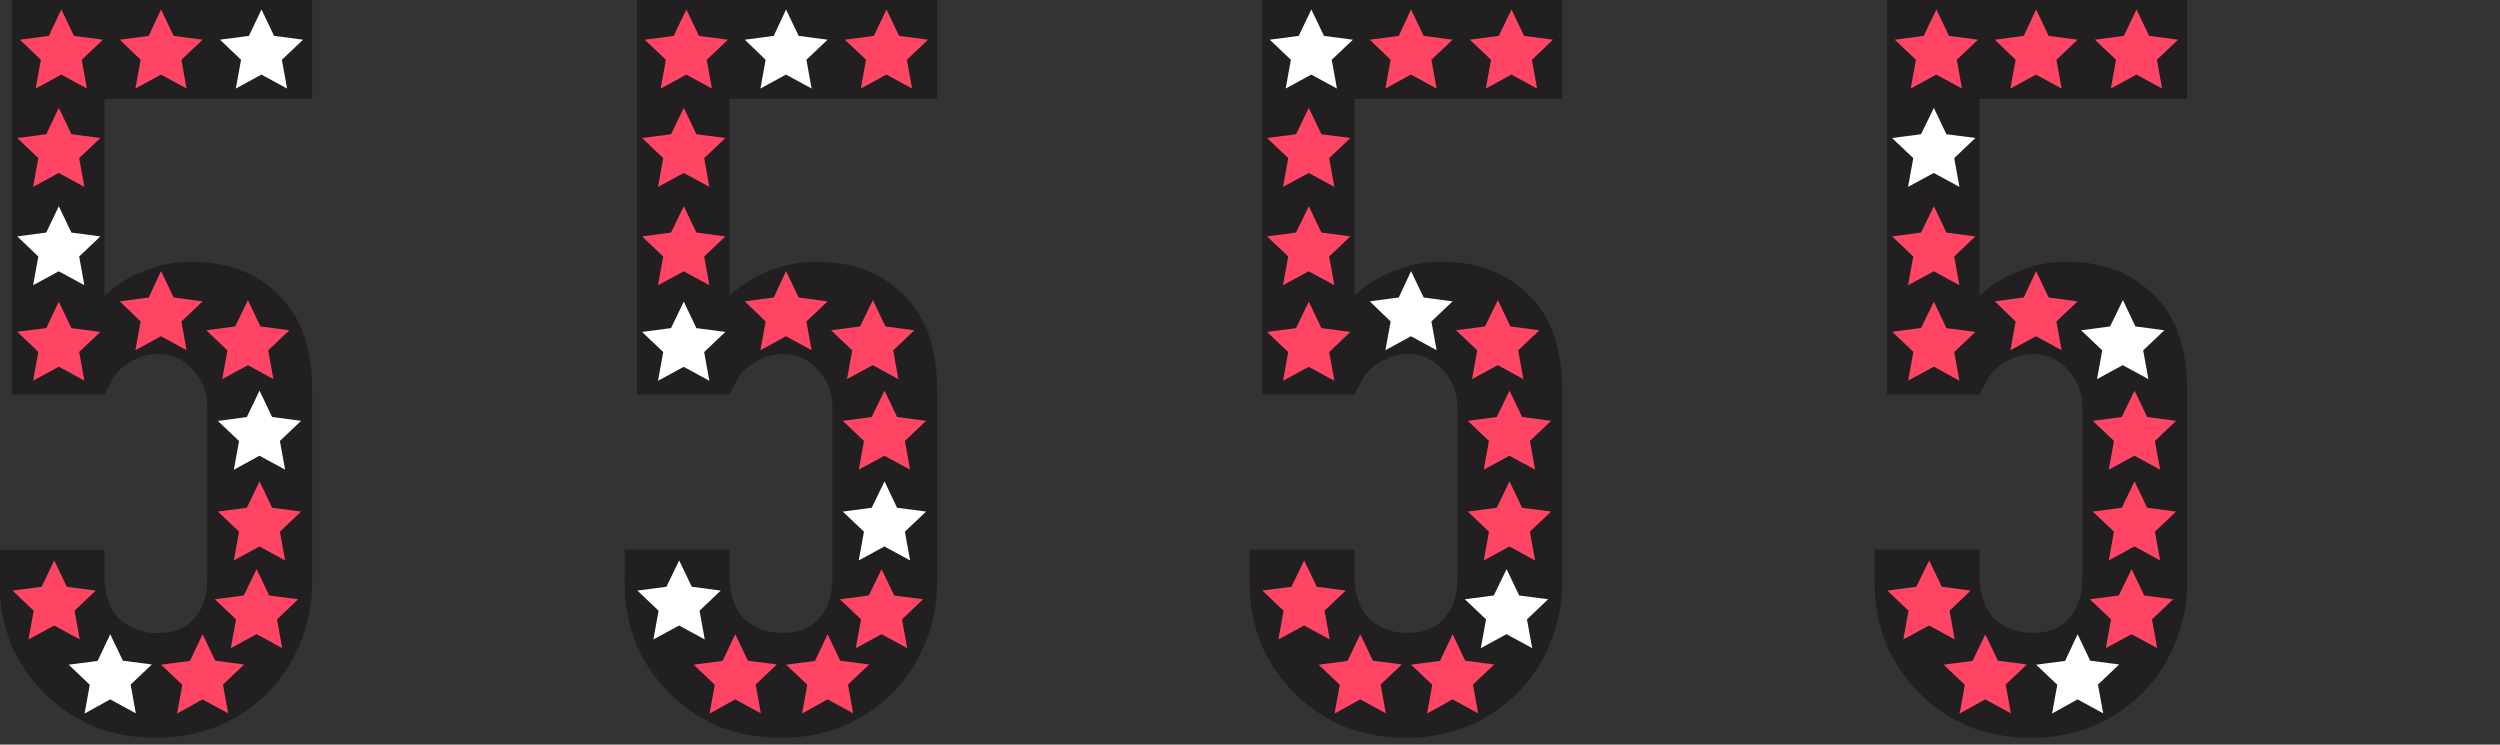 <svg id="Слой_2" data-name="Слой 2" xmlns="http://www.w3.org/2000/svg" viewBox="0 0 480 142.96"><rect x="0" y="0" width="480" height="142.96" fill="#333333" stroke="none"/><defs><style>.cls-1{fill:#221f20;}.cls-2{fill:#fff;}.cls-3{fill:#ff4464;}</style></defs><title>five6</title><path class="cls-1" d="M59.94,0v19H20.07V56.8a21.43,21.43,0,0,1,7.1-4.54,23.22,23.22,0,0,1,9.67-2q10.27,0,16.58,6.31,6.53,6.12,6.52,18.56v36.31a29.65,29.65,0,0,1-2.57,12.63,28.42,28.42,0,0,1-6.51,9.48,29.7,29.7,0,0,1-9.67,6.12,32.32,32.32,0,0,1-11.25,2,33.91,33.91,0,0,1-11.45-2A30.11,30.11,0,0,1,9,133.58,31,31,0,0,1,2.3,124.1,31.93,31.93,0,0,1-.06,111.47v-5.92H20.07v5.13q0,5.13,2.76,8.09a10.52,10.52,0,0,0,7.5,2.77q4.55,0,6.91-2.77,2.57-2.76,2.56-7.69v-33A10,10,0,0,0,37,71a8.47,8.47,0,0,0-6.71-3A8.79,8.79,0,0,0,26,69a9.51,9.51,0,0,0-3,2,8.32,8.32,0,0,0-1.78,2.57c-.66,1.18-1.05,1.9-1.18,2.17H2.3V0Z"/><path class="cls-2" d="M50.21,1.82l2.41,5.07,5.57.73-4.07,3.86,1,5.52-4.93-2.68L45.28,17l1-5.52L42.23,7.62l5.56-.73Z"/><path class="cls-3" d="M30.92,1.82l2.42,5.07,5.56.73-4.07,3.86,1,5.52-4.93-2.68L26,17l1-5.52L23,7.62l5.56-.73Z"/><path class="cls-3" d="M11.78,1.82,14.2,6.89l5.56.73-4.07,3.86,1,5.52-4.93-2.68L6.85,17l1-5.52L3.81,7.62l5.56-.73Z"/><path class="cls-3" d="M11.29,20.71l2.42,5.06,5.56.73L15.2,30.36l1,5.52-4.93-2.67L6.36,35.88l1-5.52L3.32,26.5l5.56-.73Z"/><path class="cls-2" d="M11.29,39.59l2.42,5.06,5.56.74L15.2,49.25l1,5.51-4.93-2.67L6.36,54.76l1-5.51L3.32,45.39l5.56-.74Z"/><path class="cls-3" d="M11.29,57.91,13.71,63l5.56.73L15.2,67.56l1,5.52L11.29,70.4,6.36,73.08l1-5.52L3.32,63.7,8.88,63Z"/><path class="cls-3" d="M30.92,52.06l2.42,5.06,5.56.74-4.07,3.86,1,5.52-4.93-2.68L26,67.24l1-5.52L23,57.86l5.56-.74Z"/><path class="cls-3" d="M47.6,57.62,50,62.68l5.56.73-4.07,3.86,1,5.52L47.6,70.11l-4.93,2.68,1-5.52-4.07-3.86,5.56-.73Z"/><path class="cls-2" d="M49.83,75l2.41,5.06,5.57.74-4.07,3.86,1,5.51-4.93-2.67L44.9,90.19l1-5.51-4.07-3.86,5.56-.74Z"/><path class="cls-3" d="M49.83,92.42l2.41,5.07,5.57.73-4.07,3.86,1,5.52-4.93-2.68L44.9,107.6l1-5.52-4.07-3.86,5.56-.73Z"/><path class="cls-3" d="M49.27,109.27l2.41,5.06,5.56.73-4.06,3.86,1,5.52-4.93-2.68-4.93,2.68,1-5.52-4.07-3.86,5.56-.73Z"/><path class="cls-3" d="M38.9,121.78l2.42,5.07,5.56.73-4.07,3.86,1,5.52-4.93-2.68L34,137l1-5.52-4.07-3.86,5.56-.73Z"/><path class="cls-2" d="M21.17,121.78l2.42,5.07,5.56.73-4.07,3.86,1,5.52-4.93-2.68L16.24,137l1-5.52-4.06-3.86,5.56-.73Z"/><path class="cls-3" d="M10.4,107.6l2.42,5.06,5.56.73-4.07,3.87,1,5.51L10.4,120.1l-4.93,2.67,1-5.51-4.07-3.87L8,112.66Z"/><path class="cls-1" d="M179.94,0v19H140.07V56.8a21.43,21.43,0,0,1,7.1-4.54,23.22,23.22,0,0,1,9.67-2q10.28,0,16.58,6.31,6.53,6.12,6.52,18.56v36.31a29.65,29.65,0,0,1-2.57,12.63,28.42,28.42,0,0,1-6.51,9.48,29.7,29.7,0,0,1-9.67,6.12,32.32,32.32,0,0,1-11.25,2,33.91,33.91,0,0,1-11.45-2,30.11,30.11,0,0,1-9.47-6.12,31,31,0,0,1-6.72-9.48,31.93,31.93,0,0,1-2.36-12.63v-5.92h20.13v5.13q0,5.13,2.76,8.09a10.52,10.52,0,0,0,7.5,2.77q4.54,0,6.91-2.77,2.56-2.76,2.56-7.69v-33A10,10,0,0,0,157,71a8.47,8.47,0,0,0-6.71-3A8.79,8.79,0,0,0,146,69a9.51,9.51,0,0,0-3,2,8.32,8.32,0,0,0-1.78,2.57c-.66,1.18-1.05,1.9-1.18,2.17H122.3V0Z"/><path class="cls-3" d="M170.21,1.82l2.41,5.07,5.57.73-4.07,3.86,1,5.52-4.93-2.68L165.28,17l1-5.52-4.07-3.86,5.56-.73Z"/><path class="cls-2" d="M150.92,1.82l2.42,5.07,5.56.73-4.07,3.86,1,5.52-4.93-2.68L146,17l1-5.52L143,7.62l5.56-.73Z"/><path class="cls-3" d="M131.78,1.82l2.42,5.07,5.56.73-4.07,3.86,1,5.52-4.93-2.68L126.85,17l1-5.52-4.06-3.86,5.56-.73Z"/><path class="cls-3" d="M131.29,20.71l2.42,5.06,5.56.73-4.07,3.86,1,5.52-4.93-2.67-4.93,2.67,1-5.52-4.06-3.86,5.56-.73Z"/><path class="cls-3" d="M131.29,39.59l2.42,5.06,5.56.74-4.07,3.86,1,5.51-4.93-2.67-4.93,2.67,1-5.51-4.06-3.86,5.56-.74Z"/><path class="cls-2" d="M131.29,57.91,133.71,63l5.56.73-4.07,3.86,1,5.52-4.93-2.68-4.93,2.68,1-5.52-4.06-3.86,5.56-.73Z"/><path class="cls-3" d="M150.92,52.06l2.42,5.06,5.56.74-4.07,3.86,1,5.52-4.93-2.68L146,67.24l1-5.52L143,57.86l5.56-.74Z"/><path class="cls-3" d="M167.6,57.62,170,62.68l5.56.73-4.07,3.86,1,5.52-4.93-2.68-4.93,2.68,1-5.52-4.07-3.86,5.56-.73Z"/><path class="cls-3" d="M169.83,75l2.41,5.06,5.57.74-4.07,3.86,1,5.51-4.93-2.67-4.93,2.67,1-5.51-4.07-3.86,5.56-.74Z"/><path class="cls-2" d="M169.83,92.42l2.41,5.07,5.57.73-4.07,3.86,1,5.52-4.93-2.68-4.93,2.68,1-5.52-4.07-3.86,5.56-.73Z"/><path class="cls-3" d="M169.27,109.27l2.41,5.06,5.56.73-4.06,3.86,1,5.52-4.93-2.68-4.93,2.68,1-5.52-4.07-3.86,5.56-.73Z"/><path class="cls-3" d="M158.9,121.78l2.42,5.07,5.56.73-4.07,3.86,1,5.52-4.93-2.68L154,137l1-5.52-4.07-3.86,5.56-.73Z"/><path class="cls-3" d="M141.17,121.78l2.42,5.07,5.56.73-4.07,3.86,1,5.52-4.93-2.68L136.24,137l1-5.52-4.06-3.86,5.56-.73Z"/><path class="cls-2" d="M130.4,107.6l2.42,5.06,5.56.73-4.07,3.87,1,5.51-4.93-2.67-4.93,2.67,1-5.51-4.07-3.87,5.57-.73Z"/><path class="cls-1" d="M299.94,0v19H260.07V56.8a21.43,21.43,0,0,1,7.1-4.54,23.22,23.22,0,0,1,9.67-2q10.28,0,16.58,6.31,6.52,6.12,6.52,18.56v36.31a29.65,29.65,0,0,1-2.57,12.63,28.42,28.42,0,0,1-6.51,9.48,29.7,29.7,0,0,1-9.67,6.12,32.32,32.32,0,0,1-11.25,2,33.91,33.91,0,0,1-11.45-2,30.11,30.11,0,0,1-9.47-6.12,31,31,0,0,1-6.72-9.48,31.93,31.93,0,0,1-2.36-12.63v-5.92h20.13v5.13q0,5.13,2.76,8.09a10.52,10.52,0,0,0,7.5,2.77q4.55,0,6.91-2.77,2.56-2.76,2.56-7.69v-33A10,10,0,0,0,277,71a8.47,8.47,0,0,0-6.71-3A8.79,8.79,0,0,0,266,69a9.51,9.51,0,0,0-3,2,8.32,8.32,0,0,0-1.78,2.57c-.66,1.18-1.05,1.9-1.18,2.17H242.3V0Z"/><path class="cls-3" d="M290.21,1.82l2.41,5.07,5.57.73-4.07,3.86,1,5.52-4.93-2.68L285.28,17l1-5.52-4.07-3.86,5.56-.73Z"/><path class="cls-3" d="M270.92,1.82l2.42,5.07,5.56.73-4.07,3.86,1,5.52-4.93-2.68L266,17l1-5.52L263,7.62l5.56-.73Z"/><path class="cls-2" d="M251.78,1.82l2.42,5.07,5.56.73-4.07,3.86,1,5.52-4.93-2.68L246.85,17l1-5.52-4.06-3.86,5.56-.73Z"/><path class="cls-3" d="M251.29,20.71l2.42,5.06,5.56.73-4.07,3.86,1,5.52-4.93-2.67-4.93,2.67,1-5.52-4.06-3.86,5.56-.73Z"/><path class="cls-3" d="M251.29,39.59l2.42,5.06,5.56.74-4.07,3.86,1,5.51-4.93-2.67-4.93,2.67,1-5.51-4.06-3.86,5.56-.74Z"/><path class="cls-3" d="M251.29,57.91,253.71,63l5.56.73-4.07,3.86,1,5.52-4.93-2.68-4.93,2.68,1-5.52-4.06-3.86,5.56-.73Z"/><path class="cls-2" d="M270.92,52.06l2.42,5.06,5.56.74-4.07,3.86,1,5.52-4.93-2.68L266,67.24l1-5.52L263,57.86l5.56-.74Z"/><path class="cls-3" d="M287.6,57.62,290,62.68l5.56.73-4.07,3.86,1,5.52-4.93-2.68-4.93,2.68,1-5.52-4.07-3.86,5.56-.73Z"/><path class="cls-3" d="M289.83,75l2.41,5.06,5.57.74-4.07,3.86,1,5.51-4.93-2.67-4.93,2.67,1-5.51-4.07-3.86,5.56-.74Z"/><path class="cls-3" d="M289.83,92.42l2.41,5.07,5.57.73-4.07,3.86,1,5.52-4.93-2.68-4.93,2.68,1-5.52-4.07-3.86,5.56-.73Z"/><path class="cls-2" d="M289.27,109.27l2.41,5.06,5.56.73-4.06,3.86,1,5.52-4.93-2.68-4.93,2.68,1-5.52-4.07-3.86,5.56-.73Z"/><path class="cls-3" d="M278.9,121.78l2.42,5.07,5.56.73-4.07,3.86,1,5.52-4.93-2.68L274,137l1-5.52-4.07-3.86,5.56-.73Z"/><path class="cls-3" d="M261.17,121.78l2.42,5.07,5.56.73-4.07,3.86,1,5.52-4.93-2.68L256.24,137l1-5.52-4.06-3.86,5.56-.73Z"/><path class="cls-3" d="M250.4,107.6l2.42,5.06,5.56.73-4.07,3.87,1,5.51-4.93-2.67-4.93,2.67,1-5.51-4.07-3.87,5.57-.73Z"/><path class="cls-1" d="M419.94,0v19H380.07V56.8a21.37,21.37,0,0,1,7.11-4.54,23.15,23.15,0,0,1,9.67-2q10.26,0,16.58,6.31,6.51,6.12,6.51,18.56v36.31a29.65,29.65,0,0,1-2.57,12.63,28.42,28.42,0,0,1-6.51,9.48,29.59,29.59,0,0,1-9.67,6.12,32.24,32.24,0,0,1-11.25,2,34,34,0,0,1-11.45-2,30.11,30.11,0,0,1-9.47-6.12,30.82,30.82,0,0,1-6.71-9.48,31.75,31.75,0,0,1-2.37-12.63v-5.92h20.13v5.13q0,5.13,2.76,8.09a10.55,10.55,0,0,0,7.5,2.77q4.55,0,6.91-2.77,2.56-2.76,2.57-7.69v-33A10,10,0,0,0,397,71a8.45,8.45,0,0,0-6.71-3A8.81,8.81,0,0,0,386,69a9.63,9.63,0,0,0-3,2,8.32,8.32,0,0,0-1.78,2.57c-.65,1.18-1.05,1.9-1.18,2.17H362.31V0Z"/><path class="cls-3" d="M410.21,1.82l2.42,5.07,5.56.73-4.07,3.86,1,5.52-4.93-2.68L405.28,17l1-5.52-4.07-3.86,5.56-.73Z"/><path class="cls-3" d="M390.93,1.82l2.41,5.07,5.56.73-4.07,3.86,1,5.52-4.93-2.68L386,17l1-5.52L383,7.62l5.56-.73Z"/><path class="cls-3" d="M371.79,1.82l2.41,5.07,5.56.73-4.06,3.86,1,5.52-4.93-2.68L366.86,17l1-5.52-4.07-3.86,5.56-.73Z"/><path class="cls-2" d="M371.3,20.71l2.41,5.06,5.56.73-4.06,3.86,1,5.52-4.93-2.67-4.93,2.67,1-5.52-4.07-3.86,5.56-.73Z"/><path class="cls-3" d="M371.3,39.59l2.41,5.06,5.56.74-4.06,3.86,1,5.51-4.93-2.67-4.93,2.67,1-5.51-4.07-3.86,5.56-.74Z"/><path class="cls-3" d="M371.3,57.91,373.71,63l5.56.73-4.06,3.86,1,5.52L371.3,70.4l-4.93,2.68,1-5.52-4.07-3.86,5.56-.73Z"/><path class="cls-3" d="M390.93,52.06l2.41,5.06,5.56.74-4.07,3.86,1,5.52-4.93-2.68L386,67.24l1-5.52L383,57.86l5.56-.74Z"/><path class="cls-2" d="M407.6,57.62,410,62.68l5.56.73-4.07,3.86,1,5.52-4.93-2.68-4.93,2.68,1-5.52-4.06-3.86,5.56-.73Z"/><path class="cls-3" d="M409.83,75l2.42,5.06,5.56.74-4.07,3.86,1,5.51-4.93-2.67-4.93,2.67,1-5.51-4.07-3.86,5.57-.74Z"/><path class="cls-3" d="M409.83,92.42l2.42,5.07,5.56.73-4.07,3.86,1,5.52-4.93-2.68-4.93,2.68,1-5.52-4.07-3.86,5.57-.73Z"/><path class="cls-3" d="M409.27,109.27l2.42,5.06,5.56.73-4.07,3.86,1,5.52-4.93-2.68-4.93,2.68,1-5.52-4.07-3.86,5.56-.73Z"/><path class="cls-2" d="M398.9,121.78l2.42,5.07,5.56.73-4.07,3.86,1,5.52-4.93-2.68L394,137l1-5.52-4.06-3.86,5.56-.73Z"/><path class="cls-3" d="M381.18,121.78l2.41,5.07,5.56.73-4.06,3.86,1,5.52-4.93-2.68L376.25,137l1-5.52-4.07-3.86,5.56-.73Z"/><path class="cls-3" d="M370.4,107.6l2.42,5.06,5.56.73-4.07,3.87,1,5.51-4.94-2.67-4.93,2.67,1-5.51-4.07-3.87,5.56-.73Z"/></svg>